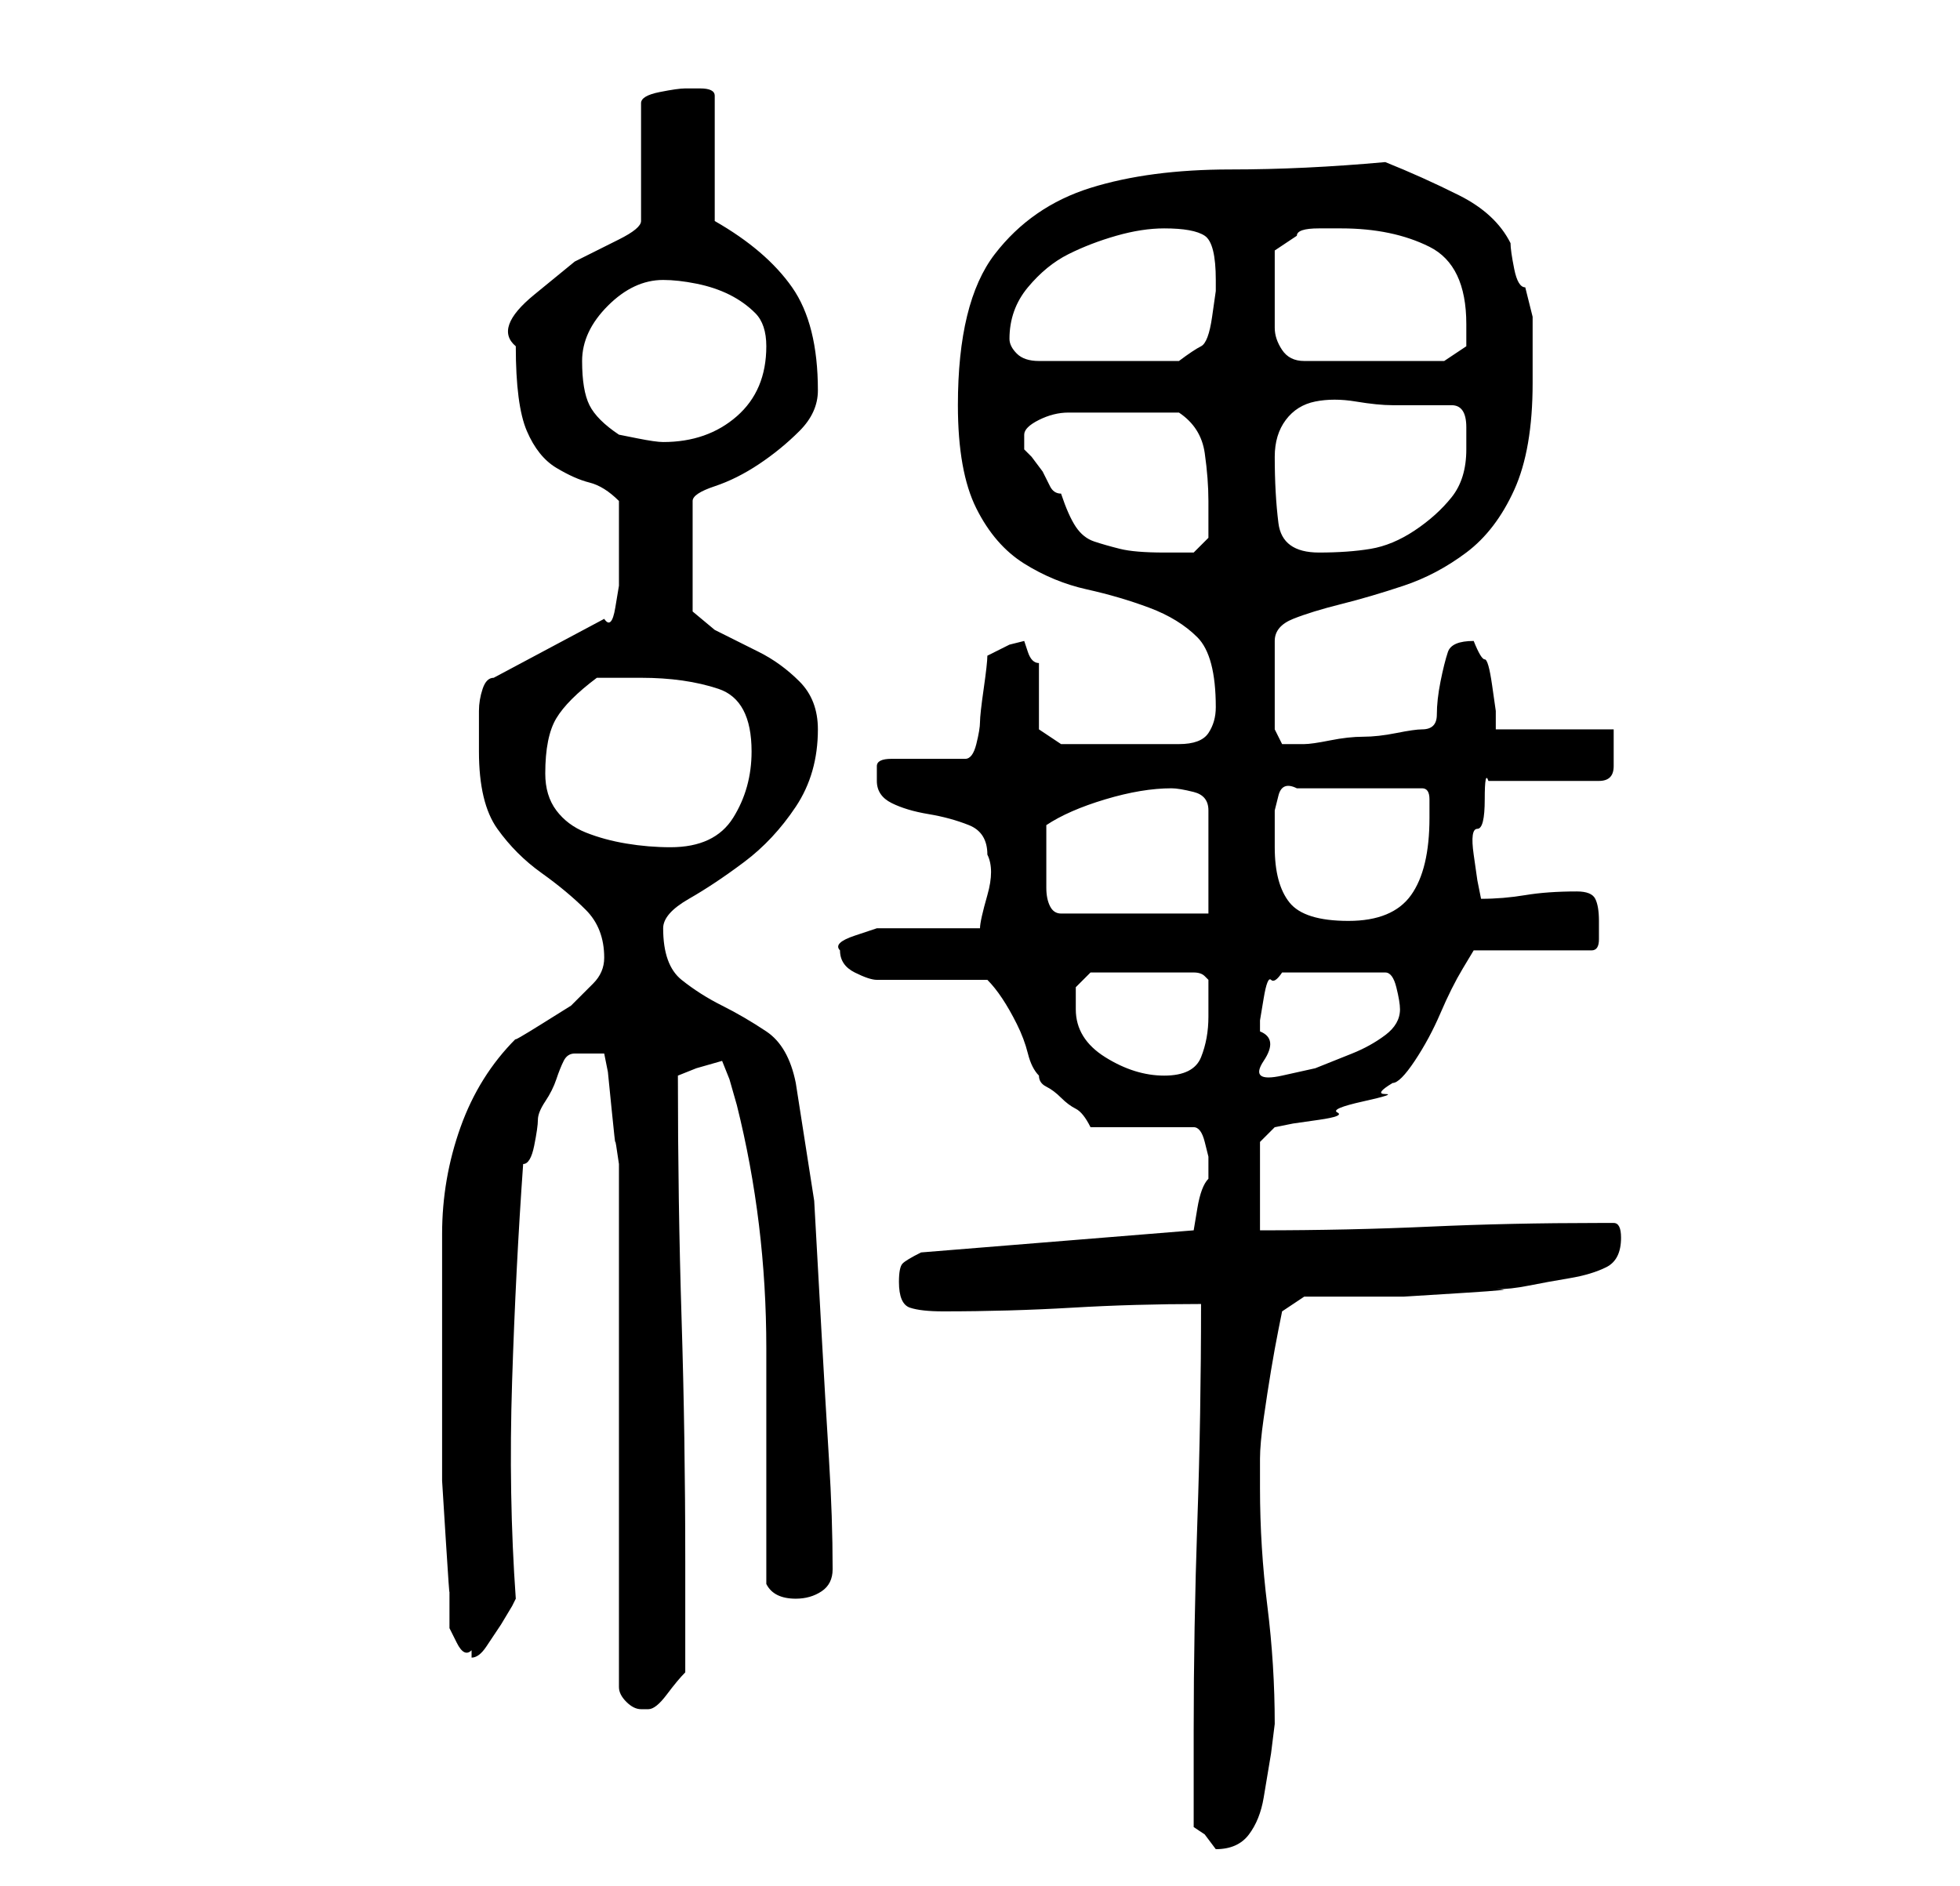 <?xml version="1.0" standalone="no"?>
<!DOCTYPE svg PUBLIC "-//W3C//DTD SVG 1.1//EN" "http://www.w3.org/Graphics/SVG/1.1/DTD/svg11.dtd" >
<svg xmlns="http://www.w3.org/2000/svg" xmlns:xlink="http://www.w3.org/1999/xlink" version="1.1" viewBox="-10 0 266 256">
   <path fill="currentColor"
d="M152 248l1.5 1t1.5 2q3 0 4.5 -2t2 -5l1 -6t0.5 -4q0 -8 -1 -16t-1 -16v-4q0 -2 0.5 -5.5t1 -6.5t1 -5.5l0.5 -2.5l3 -2h5.5h8t8 -0.5t4.5 -0.5q2 0 4.5 -0.5t5.5 -1t5 -1.5t2 -4q0 -2 -1 -2h-2q-12 0 -23 0.5t-23 0.5v-12l0.5 -0.5l1.5 -1.5l2.5 -0.5t3.5 -0.5t2.5 -1
t3.5 -1.5t3 -1t1 -1.5q1 0 3 -3t3.5 -6.5t3 -6l1.5 -2.5h16q1 0 1 -1.5v-2.5q0 -2 -0.5 -3t-2.5 -1q-4 0 -7 0.5t-6 0.5l-0.5 -2.5t-0.5 -3.5t0.5 -3.5t1 -4t0.5 -2.5h15q1 0 1.5 -0.5t0.5 -1.5v-2.5v-2.5h-16v-2.5t-0.5 -3.5t-1 -3.5t-1.5 -2.5v0q-3 0 -3.5 1.5t-1 4
t-0.5 4.5t-2 2q-1 0 -3.5 0.5t-4.5 0.5t-4.5 0.5t-3.5 0.5h-1h-2t-1 -2v-12q0 -2 2.5 -3t6.5 -2t8.5 -2.5t8.5 -4.5t6.5 -8.5t2.5 -14.5v-4.5v-4.5t-0.5 -2t-0.5 -2q-1 0 -1.5 -2.5t-0.5 -3.5q-2 -4 -7 -6.5t-10 -4.5q-11 1 -21 1q-11 0 -19 2.5t-13 9t-5 20.5q0 9 2.5 14
t6.5 7.5t8.5 3.5t8.5 2.5t6.5 4t2.5 9.5q0 2 -1 3.5t-4 1.5h-16l-3 -2v-9q-1 0 -1.5 -1.5l-0.5 -1.5l-2 0.5t-3 1.5q0 1 -0.5 4.5t-0.5 4.5t-0.5 3t-1.5 2h-10q-2 0 -2 1v2q0 2 2 3t5 1.5t5.5 1.5t2.5 4q1 2 0 5.5t-1 4.5h-3h-4h-4h-3t-3 1t-2 2q0 2 2 3t3 1h15q1 1 2 2.5
t2 3.5t1.5 4t1.5 3q0 1 1 1.5t2 1.5t2 1.5t2 2.5h14q1 0 1.5 2l0.5 2v3q-1 1 -1.5 4l-0.5 3l-37 3q-2 1 -2.5 1.5t-0.5 2.5q0 3 1.5 3.5t4.5 0.5q9 0 17.5 -0.5t17.5 -0.5q0 15 -0.5 29.5t-0.5 28.5v13zM74 229q0 1 1 2t2 1v0h1v0q1 0 2.5 -2t2.5 -3v-15q0 -17 -0.5 -33
t-0.5 -33l2.5 -1t3.5 -1l1 2.5t1 3.5q4 16 4 33v32q1 2 4 2q2 0 3.5 -1t1.5 -3q0 -7 -0.5 -15t-1 -17l-1 -18t-2.5 -16q-1 -5 -4 -7t-6 -3.5t-5.5 -3.5t-2.5 -7q0 -2 3.5 -4t7.5 -5t7 -7.5t3 -10.5q0 -4 -2.5 -6.5t-5.5 -4l-6 -3t-3 -2.5v-15q0 -1 3 -2t6 -3t5.5 -4.5
t2.5 -5.5q0 -9 -3.5 -14t-10.5 -9v-17q0 -1 -2 -1h-2q-1 0 -3.5 0.5t-2.5 1.5v16q0 1 -3 2.5l-6 3t-5.5 4.5t-2.5 7q0 8 1.5 11.5t4 5t4.5 2t4 2.5v3.5v3.5v1v3.5t-0.5 3t-1.5 1.5l-15 8q-1 0 -1.5 1.5t-0.5 3v3.5v2q0 7 2.5 10.5t6 6t6 5t2.5 6.5q0 2 -1.5 3.5l-3 3t-4 2.5
t-3.5 2q-5 5 -7.5 12t-2.5 14.5v15.5v13v5t0.5 8t0.5 7v5t1 2t2 1v0.5v0.5q1 0 2 -1.5l2 -3t1.5 -2.5l0.5 -1q-1 -14 -0.5 -29.5t1.5 -29.5q1 0 1.5 -2.5t0.5 -3.5t1 -2.5t1.5 -3t1 -2.5t1.5 -1h4l0.5 2.5t0.5 5t0.5 4.5t0.5 3v8.5v12.5v15v14v12.5v8.5zM136 137v-3t2 -2h14
q1 0 1.5 0.5l0.5 0.5v5q0 3 -1 5.5t-5 2.5t-8 -2.5t-4 -6.5zM161 140v-1.5t0.5 -3t1 -2.5t1.5 -1h14q1 0 1.5 2t0.5 3q0 2 -2 3.5t-4.5 2.5l-5 2t-4.5 1t-2.5 -2t-0.5 -4zM132 116v-4q3 -2 8 -3.5t9 -1.5q1 0 3 0.5t2 2.5v14h-20q-1 0 -1.5 -1t-0.5 -2.5v-3.5v-1zM163 115
v-2v-3t0.5 -2t2.5 -1h17q1 0 1 1.5v2.5q0 7 -2.5 10.5t-8.5 3.5t-8 -2.5t-2 -7.5zM64 105q0 -5 1.5 -7.5t5.5 -5.5h6q6 0 10.5 1.5t4.5 8.5q0 5 -2.5 9t-8.5 4q-3 0 -6 -0.5t-5.5 -1.5t-4 -3t-1.5 -5zM129 59q0 -1 2 -2t4 -1h4.5h2.5h8q3 2 3.5 5.5t0.5 6.5v3v2l-2 2h-2h-2
q-4 0 -6 -0.5t-3.5 -1t-2.5 -2t-2 -4.5q-1 0 -1.5 -1l-1 -2t-1.5 -2l-1 -1v-0.5v-1.5zM163 62q0 -3 1.5 -5t4 -2.5t5.5 0t5 0.5h4h4q2 0 2 3v3q0 4 -2 6.5t-5 4.5t-6 2.5t-7 0.5q-5 0 -5.5 -4t-0.5 -9zM69 49q0 -4 3.5 -7.5t7.5 -3.5q2 0 4.5 0.5t4.5 1.5t3.5 2.5t1.5 4.5
q0 6 -4 9.5t-10 3.5q-1 0 -3.5 -0.5l-2.5 -0.5q-3 -2 -4 -4t-1 -6zM127 46q0 -4 2.5 -7t5.5 -4.5t6.5 -2.5t6.5 -1q4 0 5.5 1t1.5 6v1.5t-0.5 3.5t-1.5 4t-3 2h-19q-2 0 -3 -1t-1 -2zM163 38v-4t3 -2q0 -1 3 -1h3q7 0 12 2.5t5 10.5v1.5v1.5l-3 2h-19q-2 0 -3 -1.5t-1 -3
v-3.5v-3z" />
</svg>
